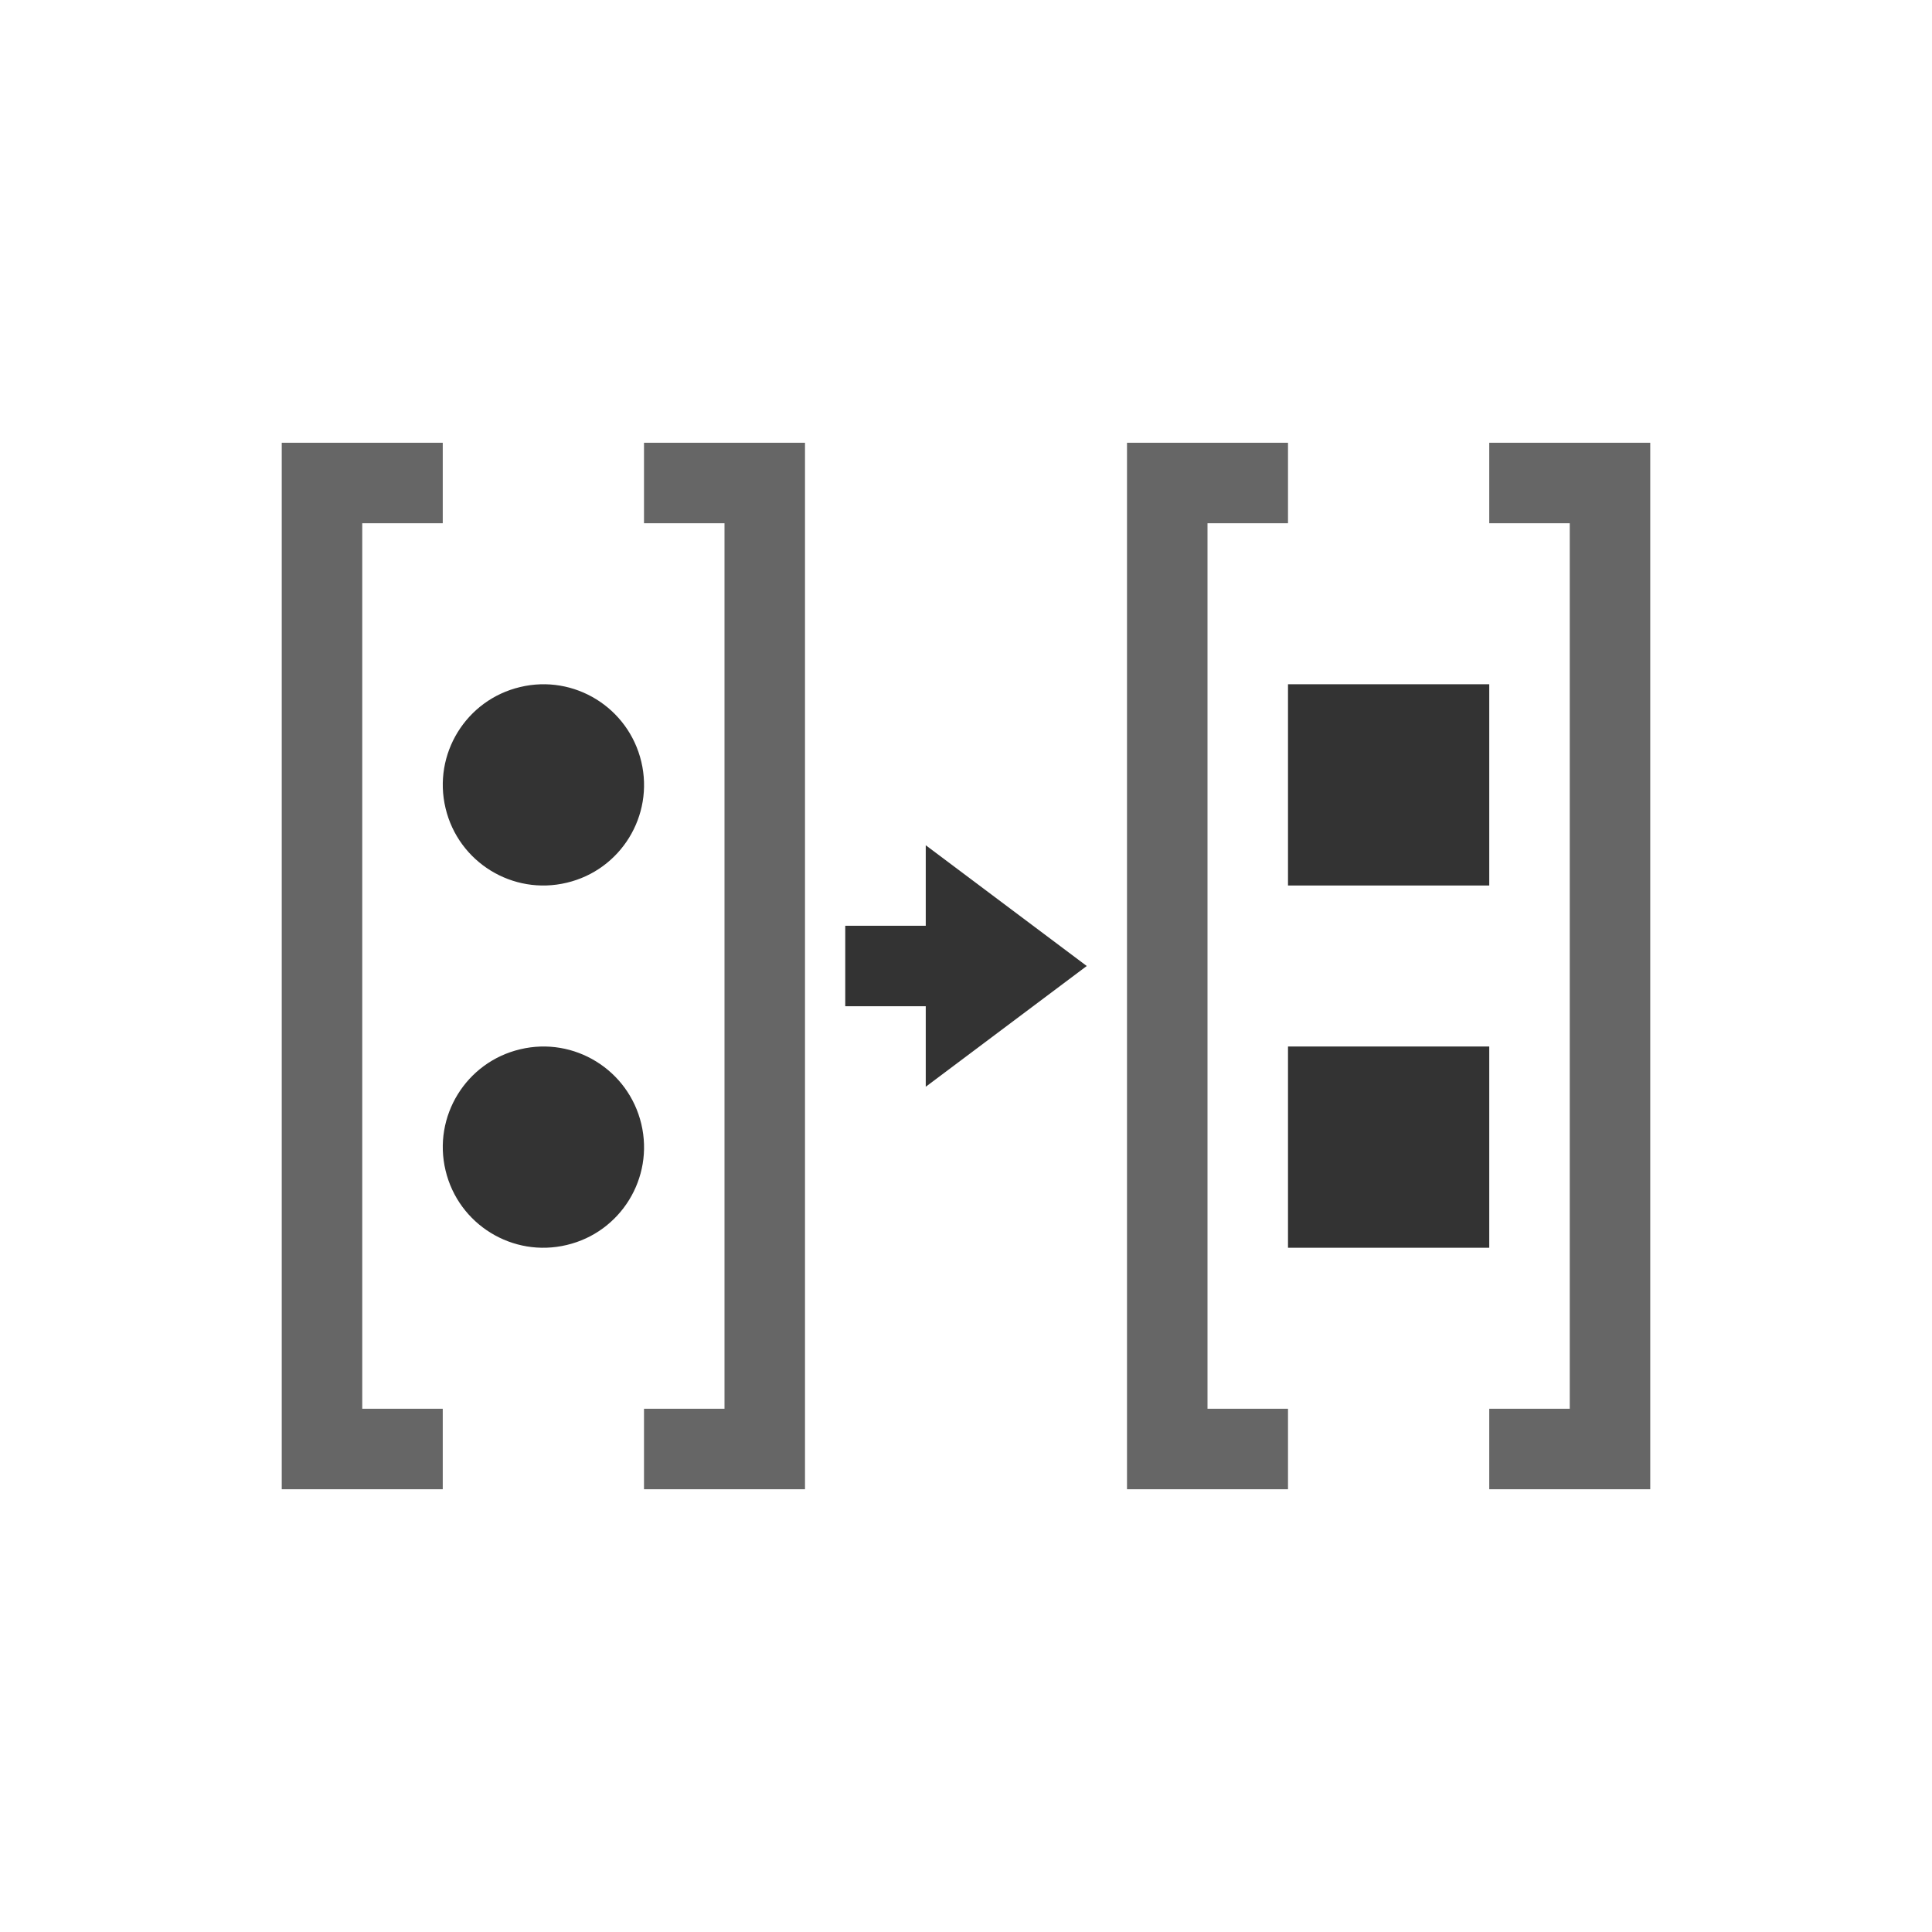<?xml version="1.0" encoding="utf-8"?>
<!-- Generator: Adobe Illustrator 16.1.0, SVG Export Plug-In . SVG Version: 6.00 Build 0)  -->
<!DOCTYPE svg PUBLIC "-//W3C//DTD SVG 1.1//EN" "http://www.w3.org/Graphics/SVG/1.1/DTD/svg11.dtd">
<svg version="1.1" id="Layer_1" xmlns="http://www.w3.org/2000/svg" xmlns:xlink="http://www.w3.org/1999/xlink" x="0px" y="0px"
	 width="48px" height="48px" viewBox="0 0 48 48" enable-background="new 0 0 48 48" xml:space="preserve">
<polygon fill="#333333" points="27,24 23,21 23,23 21,23 21,25 23,25 23,27 "/>
<g>
	<path fill="#333333" d="M12.924,17.069c-1.346,0.318-2.176,1.669-1.854,3.012c0.32,1.342,1.669,2.172,3.011,1.85
		c1.341-0.317,2.172-1.664,1.852-3.007C15.613,17.578,14.264,16.748,12.924,17.069z"/>
</g>
<g>
	<path fill="#333333" d="M12.924,26.069c-1.346,0.318-2.176,1.669-1.854,3.012c0.32,1.342,1.669,2.172,3.011,1.85
		c1.341-0.317,2.172-1.664,1.852-3.007C15.613,26.578,14.264,25.748,12.924,26.069z"/>
</g>
<g>
	<polygon fill="#666666" points="7,11 7,37 9,37 11,37 11,35 9,35 9,13 11,13 11,11 9,11 	"/>
	<polygon fill="#666666" points="16,11 16,13 18,13 18,35 16,35 16,37 18,37 20,37 20,11 18,11 	"/>
	<polygon fill="#666666" points="28,11 28,37 30,37 32,37 32,35 30,35 30,13 32,13 32,11 30,11 	"/>
	<polygon fill="#666666" points="39,11 37,11 37,13 39,13 39,35 37,35 37,37 39,37 41,37 41,11 	"/>
</g>
<rect x="32" y="17" fill="#333333" width="5" height="5"/>
<rect x="32" y="26" fill="#333333" width="5" height="5"/>
</svg>
